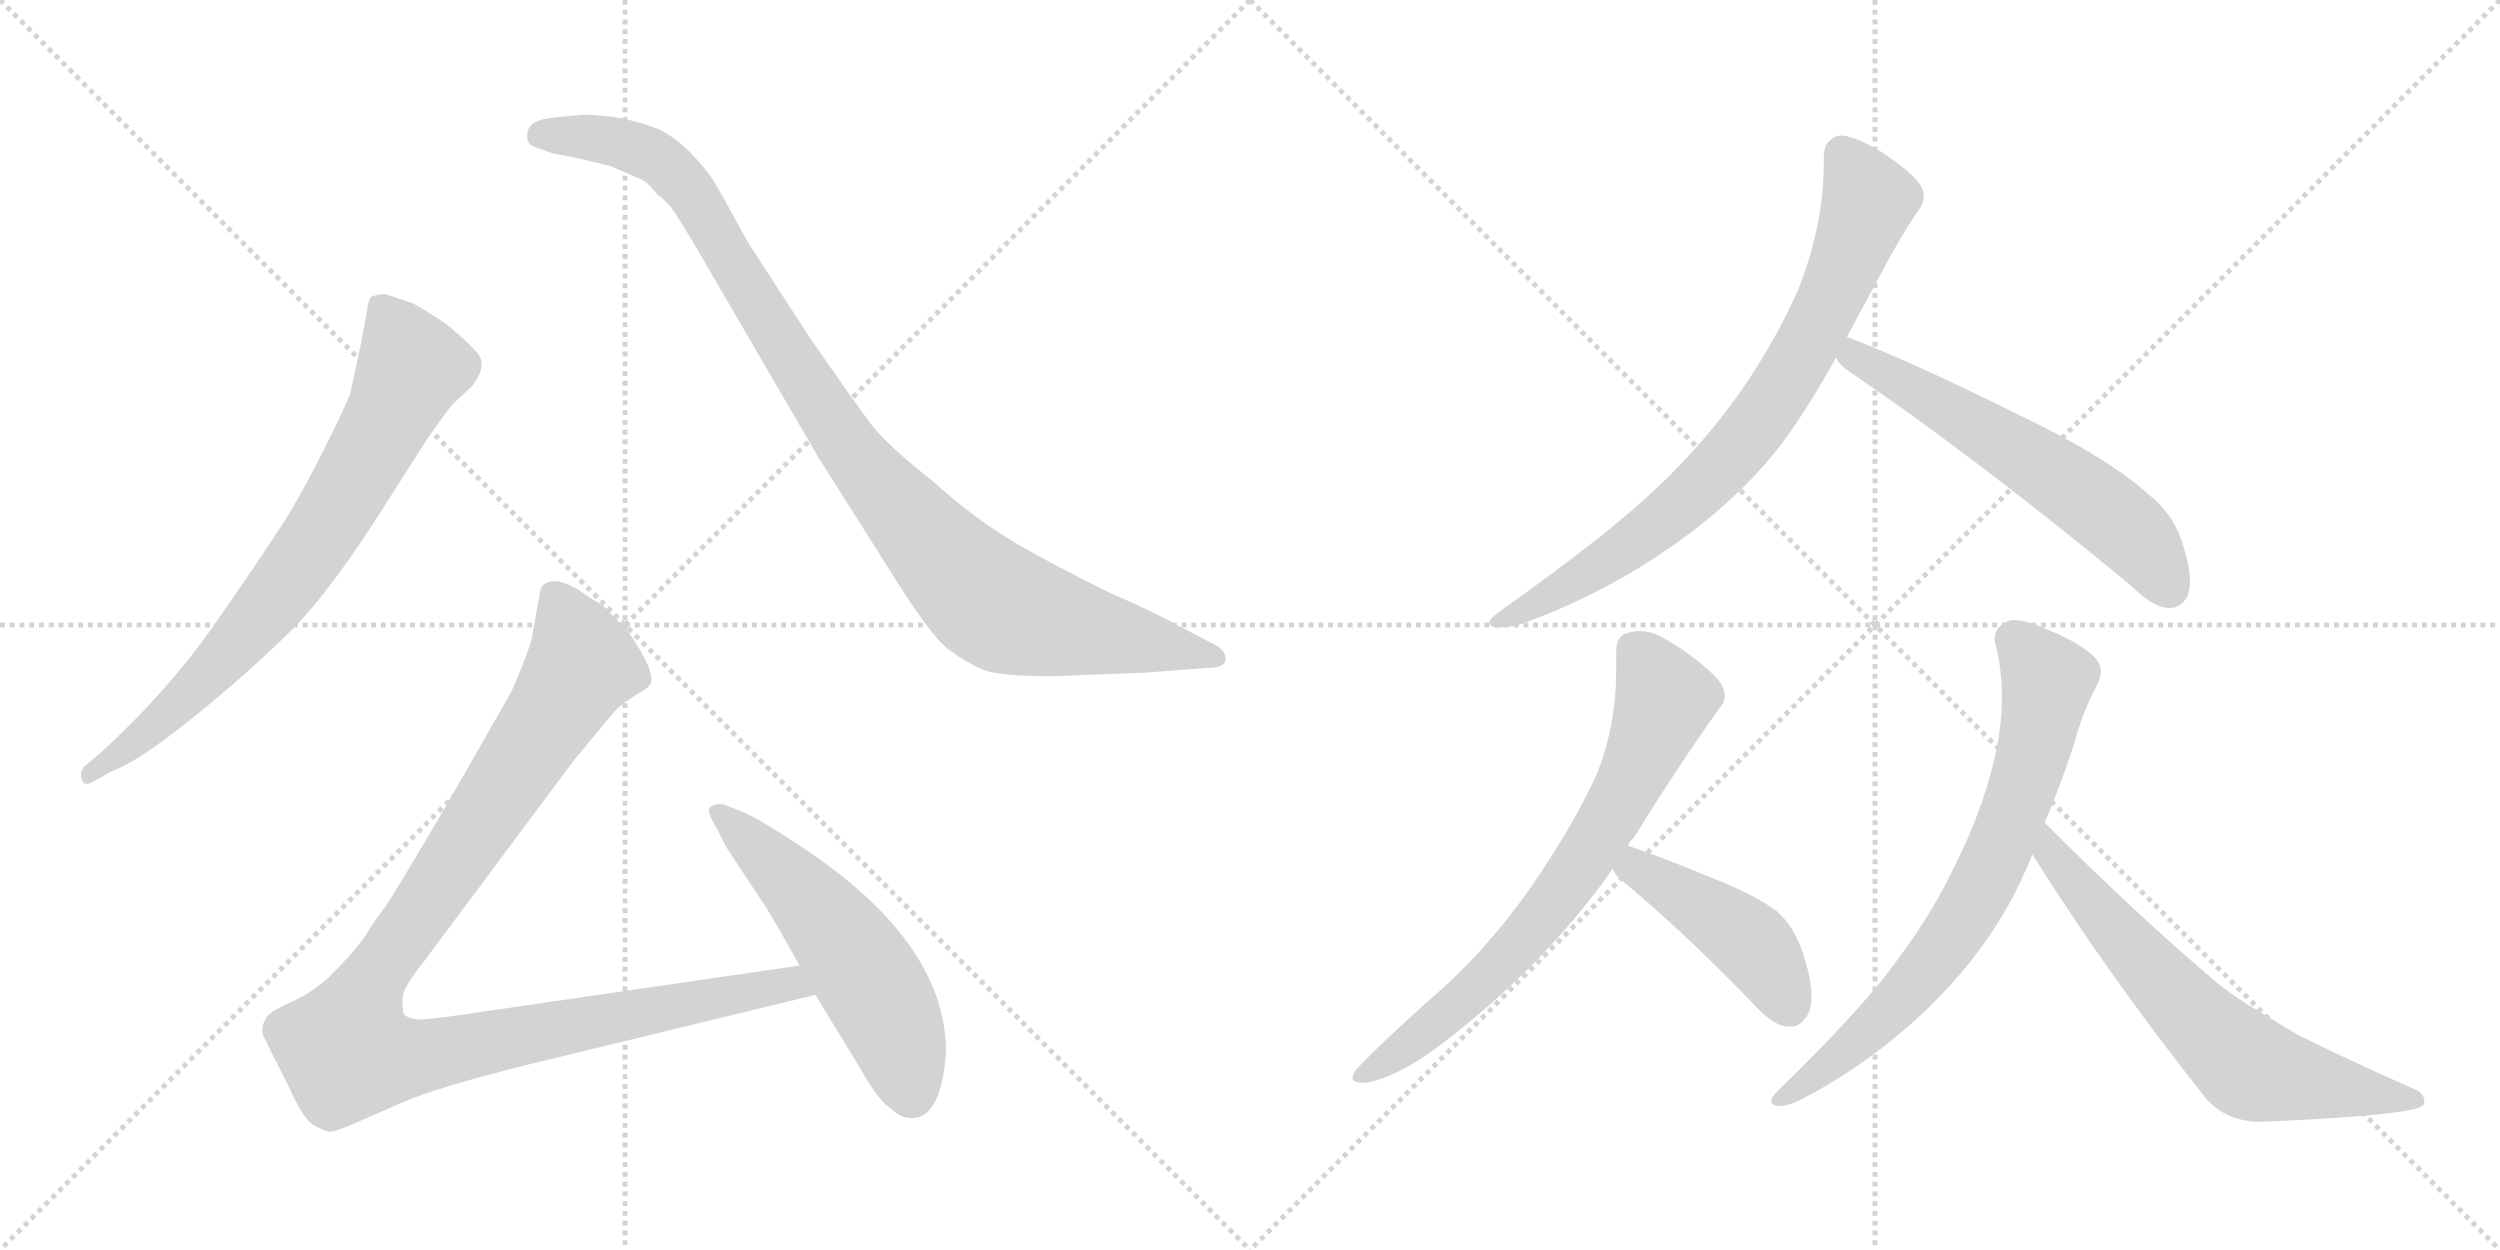 <svg version="1.1" viewBox="0 0 2048 1024" xmlns="http://www.w3.org/2000/svg">
  <g stroke="lightgray" stroke-dasharray="1,1" stroke-width="1" transform="scale(4, 4)">
    <line x1="0" y1="0" x2="256" y2="256"></line>
    <line x1="256" y1="0" x2="0" y2="256"></line>
    <line x1="128" y1="0" x2="128" y2="256"></line>
    <line x1="0" y1="128" x2="256" y2="128"></line>
    <line x1="256" y1="0" x2="512" y2="256"></line>
    <line x1="512" y1="0" x2="256" y2="256"></line>
    <line x1="384" y1="0" x2="384" y2="256"></line>
    <line x1="256" y1="128" x2="512" y2="128"></line>
  </g>
<g transform="scale(1, -1) translate(0, -850)">
   <style type="text/css">
    @keyframes keyframes0 {
      from {
       stroke: black;
       stroke-dashoffset: 744;
       stroke-width: 128;
       }
       71% {
       animation-timing-function: step-end;
       stroke: black;
       stroke-dashoffset: 0;
       stroke-width: 128;
       }
       to {
       stroke: black;
       stroke-width: 1024;
       }
       }
       #make-me-a-hanzi-animation-0 {
         animation: keyframes0 0.855s both;
         animation-delay: 0s;
         animation-timing-function: linear;
       }
    @keyframes keyframes1 {
      from {
       stroke: black;
       stroke-dashoffset: 1001;
       stroke-width: 128;
       }
       77% {
       animation-timing-function: step-end;
       stroke: black;
       stroke-dashoffset: 0;
       stroke-width: 128;
       }
       to {
       stroke: black;
       stroke-width: 1024;
       }
       }
       #make-me-a-hanzi-animation-1 {
         animation: keyframes1 1.065s both;
         animation-delay: 0.855s;
         animation-timing-function: linear;
       }
    @keyframes keyframes2 {
      from {
       stroke: black;
       stroke-dashoffset: 1068;
       stroke-width: 128;
       }
       78% {
       animation-timing-function: step-end;
       stroke: black;
       stroke-dashoffset: 0;
       stroke-width: 128;
       }
       to {
       stroke: black;
       stroke-width: 1024;
       }
       }
       #make-me-a-hanzi-animation-2 {
         animation: keyframes2 1.119s both;
         animation-delay: 1.92s;
         animation-timing-function: linear;
       }
    @keyframes keyframes3 {
      from {
       stroke: black;
       stroke-dashoffset: 541;
       stroke-width: 128;
       }
       64% {
       animation-timing-function: step-end;
       stroke: black;
       stroke-dashoffset: 0;
       stroke-width: 128;
       }
       to {
       stroke: black;
       stroke-width: 1024;
       }
       }
       #make-me-a-hanzi-animation-3 {
         animation: keyframes3 0.69s both;
         animation-delay: 3.039s;
         animation-timing-function: linear;
       }
    @keyframes keyframes4 {
      from {
       stroke: black;
       stroke-dashoffset: 779;
       stroke-width: 128;
       }
       72% {
       animation-timing-function: step-end;
       stroke: black;
       stroke-dashoffset: 0;
       stroke-width: 128;
       }
       to {
       stroke: black;
       stroke-width: 1024;
       }
       }
       #make-me-a-hanzi-animation-4 {
         animation: keyframes4 0.884s both;
         animation-delay: 3.729s;
         animation-timing-function: linear;
       }
    @keyframes keyframes5 {
      from {
       stroke: black;
       stroke-dashoffset: 591;
       stroke-width: 128;
       }
       66% {
       animation-timing-function: step-end;
       stroke: black;
       stroke-dashoffset: 0;
       stroke-width: 128;
       }
       to {
       stroke: black;
       stroke-width: 1024;
       }
       }
       #make-me-a-hanzi-animation-5 {
         animation: keyframes5 0.731s both;
         animation-delay: 4.613s;
         animation-timing-function: linear;
       }
    @keyframes keyframes6 {
      from {
       stroke: black;
       stroke-dashoffset: 710;
       stroke-width: 128;
       }
       70% {
       animation-timing-function: step-end;
       stroke: black;
       stroke-dashoffset: 0;
       stroke-width: 128;
       }
       to {
       stroke: black;
       stroke-width: 1024;
       }
       }
       #make-me-a-hanzi-animation-6 {
         animation: keyframes6 0.828s both;
         animation-delay: 5.344s;
         animation-timing-function: linear;
       }
    @keyframes keyframes7 {
      from {
       stroke: black;
       stroke-dashoffset: 441;
       stroke-width: 128;
       }
       59% {
       animation-timing-function: step-end;
       stroke: black;
       stroke-dashoffset: 0;
       stroke-width: 128;
       }
       to {
       stroke: black;
       stroke-width: 1024;
       }
       }
       #make-me-a-hanzi-animation-7 {
         animation: keyframes7 0.609s both;
         animation-delay: 6.172s;
         animation-timing-function: linear;
       }
    @keyframes keyframes8 {
      from {
       stroke: black;
       stroke-dashoffset: 722;
       stroke-width: 128;
       }
       70% {
       animation-timing-function: step-end;
       stroke: black;
       stroke-dashoffset: 0;
       stroke-width: 128;
       }
       to {
       stroke: black;
       stroke-width: 1024;
       }
       }
       #make-me-a-hanzi-animation-8 {
         animation: keyframes8 0.838s both;
         animation-delay: 6.781s;
         animation-timing-function: linear;
       }
    @keyframes keyframes9 {
      from {
       stroke: black;
       stroke-dashoffset: 651;
       stroke-width: 128;
       }
       68% {
       animation-timing-function: step-end;
       stroke: black;
       stroke-dashoffset: 0;
       stroke-width: 128;
       }
       to {
       stroke: black;
       stroke-width: 1024;
       }
       }
       #make-me-a-hanzi-animation-9 {
         animation: keyframes9 0.78s both;
         animation-delay: 7.619s;
         animation-timing-function: linear;
       }
</style>
<path d="M 91 218 Q 112 225 158.5 262.5 Q 205 300 239 334 Q 273 368 321 445 L 351 492 Q 368 516 371 519 L 387 534 Q 400 551 390.5 561.5 Q 381 572 365 585 Q 344 599 337 602 L 316 609 Q 310 609 304 607 Q 301 602 301 597 L 296 570 L 287 528 Q 284 519 265.5 482 Q 247 445 232 421.5 Q 217 398 177.5 341 Q 138 284 82 233 L 69 222 Q 65 218 67 211.5 Q 69 205 77 210 L 91 218 Z" fill="lightgray"></path> 
<path d="M 456 754 Q 432 752 432 740 Q 431 733 437 730 L 454 724 Q 466 722 475 720 L 500 714 L 523 704 Q 530 702 538 691 Q 547 685 554 674 L 567 653 L 670 476 L 725 389 Q 762 329 777 318 Q 792 307 805 301.5 Q 818 296 861 296 L 939 299 L 991 303 Q 1004 303 1004 310.5 Q 1004 318 993 323 L 964 338 Q 949 347 910 364 Q 857 390 826.5 408.5 Q 796 427 764 456 Q 727 485 714 502 Q 701 519 663 574 L 613 651 Q 590 693 584.5 702 Q 579 711 566.5 724 Q 554 737 540 744 Q 510 756 477 756 L 456 754 Z" fill="lightgray"></path> 
<path d="M 655 59 L 387 20 Q 347 14 341 15 Q 334 16 331 19 Q 329 25 330 34 Q 331 42 347 62 L 470 227 L 490 251 Q 503 268 511 274 L 523 282 Q 532 287 533 290 Q 537 300 515 332 L 494 354 Q 488 357 475 366 Q 462 374 454 374 Q 445 373 443 368 L 435 324 Q 422 288 417 280 L 369 196 Q 321 114 314 105 Q 307 96 299 83 Q 290 70 269 49 Q 253 35 236 28 Q 219 20 218 16 Q 213 8 216 1 Q 219 -6 236 -39 Q 248 -66 256 -71 Q 264 -76 269 -77 Q 273 -78 291 -70 L 330 -53 Q 357 -41 433 -22 L 668 35 C 697 42 685 63 655 59 Z" fill="lightgray"></path> 
<path d="M 775 -12 Q 775 79 654 158 Q 619 181 608 185 L 593 191 Q 586 192 582 189 Q 579 186 583.5 178 Q 588 170 590 166 L 595 156 L 624 112 Q 630 104 655 59 L 668 35 L 704 -24 Q 720 -53 731 -59 Q 738 -66 747 -66 Q 771 -66 775 -12 Z" fill="lightgray"></path> 
<path d="M 1227 348 Q 1220 343 1220 340 Q 1220 337 1225 336 L 1229 336 Q 1235 336 1244 338 Q 1309 361 1366 400 Q 1423 439 1460 487 Q 1482 517 1504 557 L 1513 574 L 1541 626 Q 1555 653 1571 677 Q 1576 683 1576 689 Q 1576 693 1574 697 Q 1567 709 1539 727 Q 1518 739 1508 739 L 1507 739 Q 1494 736 1494 721 L 1494 716 Q 1494 667 1474 615 Q 1455 571 1425 528 Q 1395 486 1359 452 Q 1320 414 1227 348 Z" fill="lightgray"></path> 
<path d="M 1504 557 Q 1507 551 1513 547 Q 1619 475 1746 370 Q 1764 352 1777 352 L 1778 352 Q 1786 352 1791 360 Q 1794 365 1794 374 Q 1794 389 1785 413 Q 1776 433 1760 445 Q 1726 476 1648 513 Q 1561 556 1513 574 C 1485 585 1485 580 1504 557 Z" fill="lightgray"></path> 
<path d="M 1334 157 Q 1335 162 1338 163 Q 1375 223 1408 269 Q 1413 275 1413 280 Q 1413 288 1404 297 Q 1386 314 1365 326 Q 1354 333 1343 333 Q 1339 333 1335 332 Q 1324 330 1324 317 L 1324 301 Q 1324 257 1309 218 Q 1291 177 1254 123 Q 1216 69 1170 30 Q 1130 -6 1112 -25 Q 1108 -30 1108 -33 Q 1108 -37 1117 -37 L 1119 -37 Q 1143 -33 1176 -9 Q 1264 57 1321 138 L 1334 157 Z" fill="lightgray"></path> 
<path d="M 1321 138 Q 1323 134 1327 130 Q 1377 89 1435 29 Q 1452 10 1464 9 L 1467 9 Q 1474 9 1479 16 Q 1484 22 1484 34 Q 1484 48 1477 69 Q 1470 91 1455 104 Q 1436 118 1397 133 Q 1356 150 1334 157 C 1306 166 1304 163 1321 138 Z" fill="lightgray"></path> 
<path d="M 1456 -44 Q 1451 -49 1451 -52 Q 1451 -55 1456 -56 L 1458 -56 Q 1465 -56 1475 -51 Q 1529 -23 1574 19 Q 1618 60 1645 108 Q 1656 128 1665 150 L 1675 176 Q 1687 204 1699 240 Q 1706 267 1718 289 Q 1721 295 1721 300 Q 1721 305 1718 309 Q 1709 321 1678 334 Q 1660 342 1650 342 Q 1647 342 1645 341 Q 1634 337 1634 326 Q 1634 324 1635 321 Q 1640 301 1640 279 Q 1640 253 1633 225 Q 1623 184 1602 142 Q 1583 102 1556 66 Q 1528 26 1456 -44 Z" fill="lightgray"></path> 
<path d="M 1665 150 Q 1727 51 1808 -51 Q 1825 -69 1852 -69 Q 1948 -65 1976 -59 Q 1986 -57 1986 -53 L 1986 -52 Q 1986 -45 1975 -41 Q 1923 -18 1881 3 L 1848 23 Q 1831 33 1816 45 Q 1750 101 1675 176 C 1654 197 1649 175 1665 150 Z" fill="lightgray"></path> 
      <clipPath id="make-me-a-hanzi-clip-0">
      <path d="M 91 218 Q 112 225 158.5 262.5 Q 205 300 239 334 Q 273 368 321 445 L 351 492 Q 368 516 371 519 L 387 534 Q 400 551 390.5 561.5 Q 381 572 365 585 Q 344 599 337 602 L 316 609 Q 310 609 304 607 Q 301 602 301 597 L 296 570 L 287 528 Q 284 519 265.5 482 Q 247 445 232 421.5 Q 217 398 177.5 341 Q 138 284 82 233 L 69 222 Q 65 218 67 211.5 Q 69 205 77 210 L 91 218 Z" fill="lightgray"></path>
      </clipPath>
      <path clip-path="url(#make-me-a-hanzi-clip-0)" d="M 311 599 L 338 549 L 289 454 L 253 397 L 197 326 L 129 257 L 73 216 " fill="none" id="make-me-a-hanzi-animation-0" stroke-dasharray="616 1232" stroke-linecap="round"></path>

      <clipPath id="make-me-a-hanzi-clip-1">
      <path d="M 456 754 Q 432 752 432 740 Q 431 733 437 730 L 454 724 Q 466 722 475 720 L 500 714 L 523 704 Q 530 702 538 691 Q 547 685 554 674 L 567 653 L 670 476 L 725 389 Q 762 329 777 318 Q 792 307 805 301.5 Q 818 296 861 296 L 939 299 L 991 303 Q 1004 303 1004 310.5 Q 1004 318 993 323 L 964 338 Q 949 347 910 364 Q 857 390 826.5 408.5 Q 796 427 764 456 Q 727 485 714 502 Q 701 519 663 574 L 613 651 Q 590 693 584.5 702 Q 579 711 566.5 724 Q 554 737 540 744 Q 510 756 477 756 L 456 754 Z" fill="lightgray"></path>
      </clipPath>
      <path clip-path="url(#make-me-a-hanzi-clip-1)" d="M 443 739 L 506 734 L 548 713 L 582 668 L 687 495 L 765 401 L 811 357 L 867 338 L 995 311 " fill="none" id="make-me-a-hanzi-animation-1" stroke-dasharray="873 1746" stroke-linecap="round"></path>

      <clipPath id="make-me-a-hanzi-clip-2">
      <path d="M 655 59 L 387 20 Q 347 14 341 15 Q 334 16 331 19 Q 329 25 330 34 Q 331 42 347 62 L 470 227 L 490 251 Q 503 268 511 274 L 523 282 Q 532 287 533 290 Q 537 300 515 332 L 494 354 Q 488 357 475 366 Q 462 374 454 374 Q 445 373 443 368 L 435 324 Q 422 288 417 280 L 369 196 Q 321 114 314 105 Q 307 96 299 83 Q 290 70 269 49 Q 253 35 236 28 Q 219 20 218 16 Q 213 8 216 1 Q 219 -6 236 -39 Q 248 -66 256 -71 Q 264 -76 269 -77 Q 273 -78 291 -70 L 330 -53 Q 357 -41 433 -22 L 668 35 C 697 42 685 63 655 59 Z" fill="lightgray"></path>
      </clipPath>
      <path clip-path="url(#make-me-a-hanzi-clip-2)" d="M 455 358 L 477 306 L 307 50 L 289 12 L 285 -12 L 333 -17 L 647 45 L 659 38 " fill="none" id="make-me-a-hanzi-animation-2" stroke-dasharray="940 1880" stroke-linecap="round"></path>

      <clipPath id="make-me-a-hanzi-clip-3">
      <path d="M 775 -12 Q 775 79 654 158 Q 619 181 608 185 L 593 191 Q 586 192 582 189 Q 579 186 583.5 178 Q 588 170 590 166 L 595 156 L 624 112 Q 630 104 655 59 L 668 35 L 704 -24 Q 720 -53 731 -59 Q 738 -66 747 -66 Q 771 -66 775 -12 Z" fill="lightgray"></path>
      </clipPath>
      <path clip-path="url(#make-me-a-hanzi-clip-3)" d="M 589 184 L 647 130 L 699 67 L 729 15 L 747 -46 " fill="none" id="make-me-a-hanzi-animation-3" stroke-dasharray="413 826" stroke-linecap="round"></path>

      <clipPath id="make-me-a-hanzi-clip-4">
      <path d="M 1227 348 Q 1220 343 1220 340 Q 1220 337 1225 336 L 1229 336 Q 1235 336 1244 338 Q 1309 361 1366 400 Q 1423 439 1460 487 Q 1482 517 1504 557 L 1513 574 L 1541 626 Q 1555 653 1571 677 Q 1576 683 1576 689 Q 1576 693 1574 697 Q 1567 709 1539 727 Q 1518 739 1508 739 L 1507 739 Q 1494 736 1494 721 L 1494 716 Q 1494 667 1474 615 Q 1455 571 1425 528 Q 1395 486 1359 452 Q 1320 414 1227 348 Z" fill="lightgray"></path>
      </clipPath>
      <path clip-path="url(#make-me-a-hanzi-clip-4)" d="M 1508 727 L 1531 686 L 1494 593 L 1450 517 L 1411 469 L 1360 422 L 1300 379 L 1226 342 " fill="none" id="make-me-a-hanzi-animation-4" stroke-dasharray="651 1302" stroke-linecap="round"></path>

      <clipPath id="make-me-a-hanzi-clip-5">
      <path d="M 1504 557 Q 1507 551 1513 547 Q 1619 475 1746 370 Q 1764 352 1777 352 L 1778 352 Q 1786 352 1791 360 Q 1794 365 1794 374 Q 1794 389 1785 413 Q 1776 433 1760 445 Q 1726 476 1648 513 Q 1561 556 1513 574 C 1485 585 1485 580 1504 557 Z" fill="lightgray"></path>
      </clipPath>
      <path clip-path="url(#make-me-a-hanzi-clip-5)" d="M 1516 567 L 1519 558 L 1709 443 L 1748 411 L 1778 367 " fill="none" id="make-me-a-hanzi-animation-5" stroke-dasharray="463 926" stroke-linecap="round"></path>

      <clipPath id="make-me-a-hanzi-clip-6">
      <path d="M 1334 157 Q 1335 162 1338 163 Q 1375 223 1408 269 Q 1413 275 1413 280 Q 1413 288 1404 297 Q 1386 314 1365 326 Q 1354 333 1343 333 Q 1339 333 1335 332 Q 1324 330 1324 317 L 1324 301 Q 1324 257 1309 218 Q 1291 177 1254 123 Q 1216 69 1170 30 Q 1130 -6 1112 -25 Q 1108 -30 1108 -33 Q 1108 -37 1117 -37 L 1119 -37 Q 1143 -33 1176 -9 Q 1264 57 1321 138 L 1334 157 Z" fill="lightgray"></path>
      </clipPath>
      <path clip-path="url(#make-me-a-hanzi-clip-6)" d="M 1337 319 L 1364 278 L 1311 166 L 1263 97 L 1221 52 L 1159 -2 L 1114 -31 " fill="none" id="make-me-a-hanzi-animation-6" stroke-dasharray="582 1164" stroke-linecap="round"></path>

      <clipPath id="make-me-a-hanzi-clip-7">
      <path d="M 1321 138 Q 1323 134 1327 130 Q 1377 89 1435 29 Q 1452 10 1464 9 L 1467 9 Q 1474 9 1479 16 Q 1484 22 1484 34 Q 1484 48 1477 69 Q 1470 91 1455 104 Q 1436 118 1397 133 Q 1356 150 1334 157 C 1306 166 1304 163 1321 138 Z" fill="lightgray"></path>
      </clipPath>
      <path clip-path="url(#make-me-a-hanzi-clip-7)" d="M 1336 148 L 1340 138 L 1436 77 L 1466 25 " fill="none" id="make-me-a-hanzi-animation-7" stroke-dasharray="313 626" stroke-linecap="round"></path>

      <clipPath id="make-me-a-hanzi-clip-8">
      <path d="M 1456 -44 Q 1451 -49 1451 -52 Q 1451 -55 1456 -56 L 1458 -56 Q 1465 -56 1475 -51 Q 1529 -23 1574 19 Q 1618 60 1645 108 Q 1656 128 1665 150 L 1675 176 Q 1687 204 1699 240 Q 1706 267 1718 289 Q 1721 295 1721 300 Q 1721 305 1718 309 Q 1709 321 1678 334 Q 1660 342 1650 342 Q 1647 342 1645 341 Q 1634 337 1634 326 Q 1634 324 1635 321 Q 1640 301 1640 279 Q 1640 253 1633 225 Q 1623 184 1602 142 Q 1583 102 1556 66 Q 1528 26 1456 -44 Z" fill="lightgray"></path>
      </clipPath>
      <path clip-path="url(#make-me-a-hanzi-clip-8)" d="M 1649 327 L 1677 293 L 1661 216 L 1619 115 L 1555 29 L 1489 -30 L 1457 -50 " fill="none" id="make-me-a-hanzi-animation-8" stroke-dasharray="594 1188" stroke-linecap="round"></path>

      <clipPath id="make-me-a-hanzi-clip-9">
      <path d="M 1665 150 Q 1727 51 1808 -51 Q 1825 -69 1852 -69 Q 1948 -65 1976 -59 Q 1986 -57 1986 -53 L 1986 -52 Q 1986 -45 1975 -41 Q 1923 -18 1881 3 L 1848 23 Q 1831 33 1816 45 Q 1750 101 1675 176 C 1654 197 1649 175 1665 150 Z" fill="lightgray"></path>
      </clipPath>
      <path clip-path="url(#make-me-a-hanzi-clip-9)" d="M 1678 167 L 1679 152 L 1737 82 L 1844 -25 L 1979 -52 " fill="none" id="make-me-a-hanzi-animation-9" stroke-dasharray="523 1046" stroke-linecap="round"></path>

</g>
</svg>
